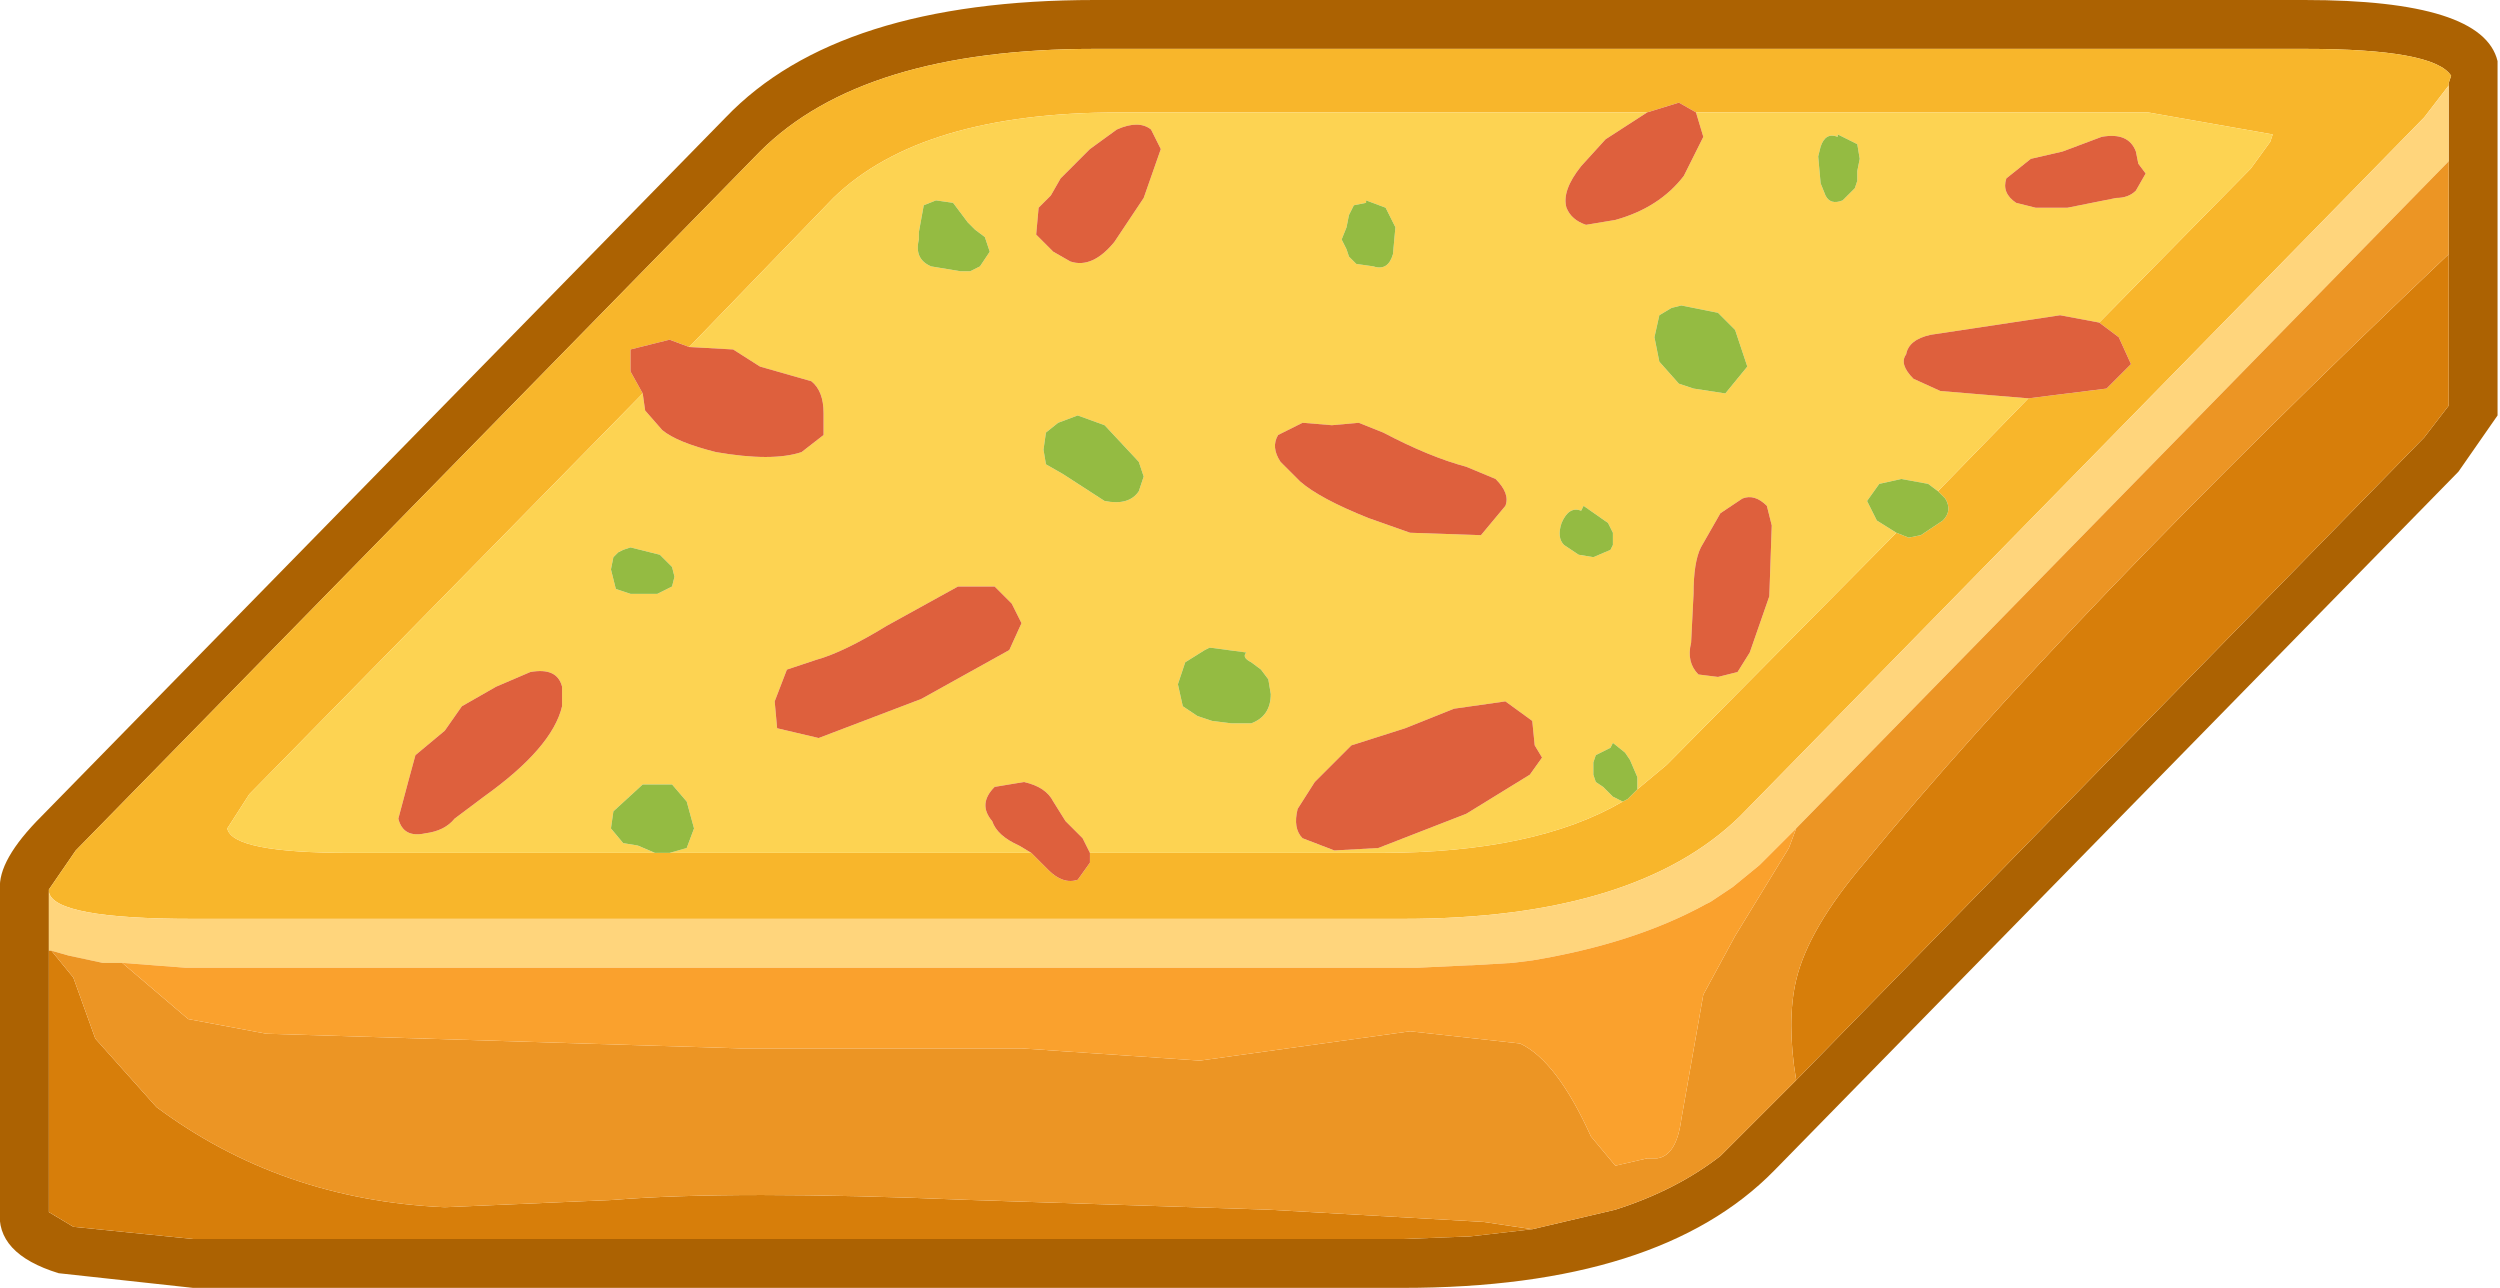 <?xml version="1.0" encoding="UTF-8" standalone="no"?>
<svg xmlns:ffdec="https://www.free-decompiler.com/flash" xmlns:xlink="http://www.w3.org/1999/xlink" ffdec:objectType="shape" height="26.35px" width="51.15px" xmlns="http://www.w3.org/2000/svg">
  <g transform="matrix(1.0, 0.0, 0.0, 1.0, 22.25, 28.85)">
    <path d="M-22.25 -10.55 L-22.25 -10.65 Q-22.3 -11.25 -21.4 -12.15 L-7.4 -26.45 Q-5.1 -28.85 0.15 -28.85 L24.9 -28.85 Q28.55 -28.85 28.85 -27.6 L28.85 -26.95 28.85 -20.5 28.85 -20.35 28.05 -19.2 14.05 -4.9 Q11.7 -2.5 6.45 -2.5 L-18.3 -2.5 -21.05 -2.8 Q-22.35 -3.2 -22.25 -4.1 L-22.25 -10.5 -22.25 -10.55 M-21.25 -10.6 L-21.25 -9.4 -21.25 -4.05 -20.75 -3.75 -18.3 -3.5 6.45 -3.5 7.75 -3.55 7.8 -3.55 9.1 -3.7 10.8 -4.1 Q12.05 -4.5 12.95 -5.2 L13.35 -5.6 14.5 -6.75 27.35 -19.9 27.85 -20.55 27.85 -23.65 27.85 -25.55 27.85 -27.1 27.85 -27.15 27.9 -27.3 Q27.55 -27.85 24.9 -27.85 L0.15 -27.85 Q-4.6 -27.85 -6.7 -25.75 L-20.7 -11.45 -21.25 -10.65 -21.25 -10.6" fill="#ac6202" fill-rule="evenodd" stroke="none"/>
    <path d="M20.7 -22.25 L23.8 -25.4 24.2 -25.95 24.25 -26.1 21.7 -26.55 12.45 -26.55 12.1 -26.75 11.45 -26.55 0.65 -26.55 Q-3.4 -26.55 -5.2 -24.8 L-8.15 -21.75 -8.55 -21.9 -9.35 -21.7 -9.35 -21.25 -9.1 -20.8 -17.15 -12.6 -17.6 -11.9 Q-17.5 -11.4 -15.1 -11.4 L-8.85 -11.4 -8.55 -11.4 -1.15 -11.4 -0.8 -11.05 Q-0.5 -10.75 -0.2 -10.85 L0.05 -11.2 0.05 -11.4 6.0 -11.4 Q9.15 -11.4 10.95 -12.45 L11.05 -12.5 11.25 -12.7 11.85 -13.2 16.55 -17.95 16.8 -17.85 17.05 -17.9 17.5 -18.2 Q17.7 -18.4 17.55 -18.65 L17.4 -18.8 19.25 -20.7 19.65 -20.75 20.85 -20.9 21.35 -21.4 21.1 -21.95 20.7 -22.25 M27.85 -27.1 L27.35 -26.45 13.35 -12.15 Q11.2 -10.05 6.45 -10.05 L-18.3 -10.05 Q-21.15 -10.05 -21.25 -10.6 L-21.25 -10.65 -20.7 -11.45 -6.7 -25.75 Q-4.6 -27.85 0.15 -27.85 L24.9 -27.85 Q27.55 -27.85 27.9 -27.3 L27.85 -27.15 27.85 -27.1" fill="#f8b62b" fill-rule="evenodd" stroke="none"/>
    <path d="M-21.25 -10.6 Q-21.15 -10.05 -18.3 -10.05 L6.45 -10.05 Q11.2 -10.05 13.35 -12.15 L27.35 -26.45 27.85 -27.1 27.85 -25.55 14.4 -11.8 14.05 -11.45 13.75 -11.15 13.2 -10.7 12.75 -10.4 12.65 -10.35 Q11.2 -9.55 9.1 -9.2 L8.7 -9.15 7.85 -9.1 7.8 -9.1 6.75 -9.05 6.45 -9.05 -18.3 -9.05 -18.45 -9.05 -19.75 -9.15 -20.15 -9.15 -20.85 -9.3 -21.2 -9.4 -21.25 -9.4 -21.25 -10.6" fill="#ffd57c" fill-rule="evenodd" stroke="none"/>
    <path d="M-21.25 -9.4 L-21.2 -9.4 -20.75 -8.85 -20.3 -7.6 -19.05 -6.2 Q-16.5 -4.3 -13.15 -4.15 L-9.7 -4.3 Q-7.25 -4.5 -2.45 -4.3 L3.7 -4.1 8.1 -3.85 9.1 -3.7 7.8 -3.55 7.75 -3.55 6.45 -3.5 -18.3 -3.5 -20.75 -3.75 -21.25 -4.05 -21.25 -9.4 M14.5 -6.75 Q14.3 -7.95 14.5 -8.8 14.75 -9.85 15.9 -11.2 19.95 -16.15 27.85 -23.65 L27.85 -20.55 27.35 -19.9 14.5 -6.75" fill="#d77e0a" fill-rule="evenodd" stroke="none"/>
    <path d="M12.45 -26.55 L21.7 -26.55 24.25 -26.1 24.2 -25.95 23.8 -25.4 20.7 -22.25 19.9 -22.4 17.25 -22.0 Q16.8 -21.9 16.75 -21.6 16.6 -21.4 16.9 -21.1 L17.45 -20.85 19.25 -20.7 17.4 -18.8 17.2 -18.95 16.65 -19.05 16.2 -18.95 15.95 -18.6 16.15 -18.2 16.55 -17.95 11.85 -13.2 11.25 -12.7 11.25 -12.95 11.1 -13.3 11.0 -13.45 10.75 -13.65 10.7 -13.55 10.4 -13.4 10.35 -13.25 10.35 -13.0 10.4 -12.85 10.55 -12.75 10.75 -12.55 10.95 -12.45 Q9.15 -11.4 6.0 -11.4 L0.05 -11.4 -0.1 -11.7 -0.45 -12.05 -0.7 -12.45 Q-0.85 -12.75 -1.3 -12.85 L-1.9 -12.75 Q-2.25 -12.4 -1.95 -12.05 -1.85 -11.75 -1.4 -11.55 L-1.15 -11.4 -8.55 -11.4 -8.2 -11.5 -8.05 -11.9 -8.2 -12.45 -8.5 -12.8 -9.1 -12.8 -9.7 -12.25 -9.75 -11.9 -9.5 -11.6 -9.2 -11.55 -8.85 -11.4 -15.1 -11.4 Q-17.5 -11.4 -17.6 -11.9 L-17.15 -12.6 -9.1 -20.8 -9.05 -20.45 -8.7 -20.05 Q-8.4 -19.8 -7.6 -19.6 -6.45 -19.4 -5.85 -19.6 L-5.4 -19.95 -5.4 -20.4 Q-5.4 -20.85 -5.65 -21.05 L-6.7 -21.35 -7.25 -21.7 -8.15 -21.75 -5.2 -24.8 Q-3.4 -26.55 0.65 -26.55 L11.45 -26.55 10.6 -26.0 10.1 -25.45 Q9.7 -24.95 9.8 -24.6 9.9 -24.35 10.2 -24.25 L10.8 -24.35 Q11.7 -24.6 12.2 -25.25 L12.6 -26.05 12.45 -26.55 M21.45 -25.75 Q21.3 -26.15 20.75 -26.05 L19.95 -25.75 19.3 -25.6 18.8 -25.2 Q18.7 -24.9 19.0 -24.7 L19.4 -24.6 20.05 -24.6 21.05 -24.8 Q21.3 -24.8 21.45 -24.95 L21.65 -25.3 21.5 -25.5 21.45 -25.75 M-0.75 -24.85 L-1.0 -24.6 -1.05 -24.05 -0.7 -23.7 -0.35 -23.5 Q0.1 -23.35 0.55 -23.9 L1.15 -24.8 1.5 -25.8 1.3 -26.2 Q1.05 -26.4 0.6 -26.2 L0.05 -25.8 -0.55 -25.2 -0.75 -24.85 M15.0 -25.85 L14.95 -25.65 15.0 -25.1 15.1 -24.85 Q15.2 -24.65 15.45 -24.75 L15.7 -25.0 15.75 -25.15 15.75 -25.35 15.8 -25.6 15.75 -25.9 15.35 -26.1 15.35 -26.05 Q15.1 -26.15 15.0 -25.85 M11.95 -22.55 L11.7 -22.4 11.6 -21.95 11.7 -21.45 12.1 -21.0 12.4 -20.9 13.05 -20.8 13.5 -21.35 13.25 -22.1 12.9 -22.45 12.15 -22.6 11.95 -22.55 M13.9 -18.5 Q13.65 -18.75 13.4 -18.65 L12.95 -18.35 12.55 -17.65 Q12.4 -17.35 12.4 -16.7 L12.35 -15.7 Q12.25 -15.3 12.5 -15.05 L12.9 -15.0 13.3 -15.1 13.55 -15.5 13.95 -16.65 14.0 -18.1 13.9 -18.5 M5.3 -23.75 L5.35 -23.6 5.5 -23.45 5.85 -23.4 Q6.15 -23.3 6.25 -23.65 L6.3 -24.2 6.1 -24.6 5.7 -24.75 5.7 -24.7 5.45 -24.65 5.35 -24.45 5.3 -24.2 5.2 -23.95 5.3 -23.75 M10.75 -17.7 L10.75 -17.95 10.65 -18.15 10.15 -18.5 10.1 -18.4 Q9.85 -18.5 9.7 -18.15 9.6 -17.85 9.75 -17.7 L10.05 -17.5 10.35 -17.45 10.7 -17.6 10.75 -17.7 M8.05 -17.9 L8.55 -18.5 Q8.65 -18.75 8.35 -19.05 L7.75 -19.3 Q7.0 -19.5 6.05 -20.0 L5.55 -20.2 5.0 -20.15 4.4 -20.2 3.9 -19.95 Q3.75 -19.7 3.95 -19.4 L4.35 -19.0 Q4.75 -18.65 5.75 -18.25 L6.6 -17.95 8.05 -17.9 M2.55 -14.1 L2.95 -14.05 3.35 -14.05 Q3.75 -14.2 3.75 -14.65 L3.7 -14.95 3.55 -15.15 3.35 -15.3 Q3.15 -15.4 3.25 -15.5 L2.5 -15.6 2.4 -15.55 2.0 -15.3 1.85 -14.85 1.95 -14.4 2.25 -14.2 2.55 -14.1 M0.35 -18.6 Q0.85 -18.5 1.05 -18.8 L1.15 -19.1 1.05 -19.4 0.35 -20.15 -0.2 -20.35 -0.6 -20.2 -0.85 -20.0 -0.9 -19.65 -0.85 -19.35 -0.5 -19.15 0.35 -18.6 M9.1 -14.1 L8.55 -14.5 7.5 -14.35 6.5 -13.95 5.4 -13.6 4.65 -12.85 4.3 -12.3 Q4.2 -11.9 4.4 -11.7 L5.05 -11.45 5.95 -11.5 7.75 -12.2 9.05 -13.0 9.3 -13.35 9.15 -13.6 9.1 -14.1 M-2.6 -23.3 L-2.4 -23.3 -2.2 -23.4 -2.0 -23.7 -2.1 -24.0 -2.3 -24.15 -2.45 -24.3 -2.75 -24.7 -3.1 -24.75 -3.35 -24.65 -3.45 -24.1 -3.45 -23.95 Q-3.55 -23.55 -3.2 -23.4 L-2.6 -23.3 M-8.5 -16.85 L-8.45 -17.05 -8.5 -17.25 -8.75 -17.5 -9.35 -17.65 -9.5 -17.6 -9.6 -17.55 -9.7 -17.45 -9.75 -17.2 -9.65 -16.8 -9.35 -16.7 -8.8 -16.7 -8.5 -16.85 M-14.1 -12.1 Q-14.0 -11.7 -13.55 -11.8 -13.15 -11.85 -12.95 -12.1 L-12.35 -12.55 Q-10.95 -13.55 -10.75 -14.4 L-10.75 -14.8 Q-10.85 -15.2 -11.4 -15.1 L-12.1 -14.8 -12.8 -14.4 -13.15 -13.9 -13.75 -13.4 -13.9 -12.85 -14.1 -12.1 M-6.35 -13.95 L-5.5 -13.75 -3.4 -14.55 -1.6 -15.55 -1.35 -16.1 -1.55 -16.5 -1.9 -16.85 -2.65 -16.85 -4.1 -16.05 Q-5.0 -15.5 -5.55 -15.35 L-6.15 -15.15 -6.4 -14.5 -6.35 -13.95" fill="#fdd352" fill-rule="evenodd" stroke="none"/>
    <path d="M-21.2 -9.4 L-20.85 -9.3 -20.15 -9.15 -19.75 -9.15 -18.4 -8.0 -16.8 -7.7 -7.1 -7.4 -1.35 -7.4 2.3 -7.15 6.6 -7.75 8.85 -7.5 Q9.6 -7.15 10.3 -5.6 L10.8 -5.0 11.45 -5.15 11.65 -5.15 Q12.05 -5.2 12.15 -5.95 L12.6 -8.5 13.25 -9.7 14.35 -11.5 14.5 -11.9 14.4 -11.8 27.85 -25.55 27.85 -23.65 Q19.95 -16.15 15.9 -11.2 14.75 -9.85 14.5 -8.8 14.3 -7.95 14.5 -6.75 L13.35 -5.6 12.95 -5.2 Q12.05 -4.5 10.8 -4.1 L9.1 -3.7 8.1 -3.85 3.7 -4.1 -2.45 -4.3 Q-7.25 -4.5 -9.7 -4.3 L-13.15 -4.15 Q-16.5 -4.3 -19.05 -6.2 L-20.3 -7.6 -20.75 -8.85 -21.2 -9.4" fill="#ec9524" fill-rule="evenodd" stroke="none"/>
    <path d="M-19.75 -9.15 L-18.45 -9.05 -18.3 -9.05 6.45 -9.05 6.75 -9.05 7.8 -9.1 7.85 -9.1 8.7 -9.15 9.1 -9.2 Q11.2 -9.55 12.65 -10.35 L12.75 -10.4 13.2 -10.7 13.75 -11.15 14.05 -11.45 14.4 -11.8 14.5 -11.9 14.35 -11.5 13.25 -9.7 12.6 -8.5 12.15 -5.95 Q12.05 -5.2 11.65 -5.15 L11.45 -5.15 10.8 -5.0 10.3 -5.6 Q9.6 -7.15 8.85 -7.5 L6.6 -7.75 2.3 -7.15 -1.35 -7.4 -7.1 -7.4 -16.8 -7.7 -18.4 -8.0 -19.75 -9.15" fill="#faa12d" fill-rule="evenodd" stroke="none"/>
    <path d="M20.7 -22.25 L21.1 -21.95 21.35 -21.4 20.85 -20.9 19.65 -20.75 19.25 -20.7 17.45 -20.85 16.9 -21.1 Q16.6 -21.4 16.75 -21.6 16.8 -21.9 17.25 -22.0 L19.9 -22.4 20.7 -22.25 M0.05 -11.4 L0.05 -11.2 -0.2 -10.85 Q-0.5 -10.75 -0.8 -11.05 L-1.15 -11.4 -1.4 -11.55 Q-1.85 -11.75 -1.95 -12.05 -2.25 -12.4 -1.9 -12.75 L-1.3 -12.85 Q-0.85 -12.75 -0.7 -12.45 L-0.45 -12.05 -0.1 -11.7 0.05 -11.4 M-9.1 -20.8 L-9.35 -21.25 -9.35 -21.7 -8.55 -21.9 -8.15 -21.75 -7.25 -21.7 -6.7 -21.35 -5.65 -21.05 Q-5.4 -20.85 -5.4 -20.4 L-5.4 -19.95 -5.85 -19.6 Q-6.45 -19.4 -7.6 -19.6 -8.4 -19.8 -8.7 -20.05 L-9.05 -20.45 -9.1 -20.8 M11.45 -26.55 L12.1 -26.75 12.45 -26.55 12.6 -26.05 12.2 -25.25 Q11.7 -24.6 10.8 -24.35 L10.2 -24.25 Q9.9 -24.35 9.8 -24.6 9.7 -24.95 10.1 -25.45 L10.6 -26.0 11.45 -26.55 M21.45 -25.75 L21.5 -25.5 21.65 -25.3 21.45 -24.95 Q21.3 -24.8 21.05 -24.8 L20.05 -24.6 19.4 -24.6 19.0 -24.7 Q18.7 -24.9 18.8 -25.2 L19.3 -25.6 19.95 -25.75 20.75 -26.05 Q21.3 -26.15 21.45 -25.75 M-0.75 -24.85 L-0.55 -25.2 0.05 -25.8 0.6 -26.2 Q1.05 -26.4 1.3 -26.2 L1.5 -25.8 1.15 -24.8 0.55 -23.9 Q0.1 -23.35 -0.35 -23.5 L-0.7 -23.7 -1.05 -24.05 -1.0 -24.6 -0.75 -24.85 M13.9 -18.5 L14.0 -18.1 13.95 -16.65 13.55 -15.5 13.3 -15.1 12.9 -15.0 12.5 -15.05 Q12.25 -15.3 12.35 -15.7 L12.4 -16.7 Q12.4 -17.35 12.55 -17.65 L12.95 -18.35 13.4 -18.65 Q13.65 -18.75 13.9 -18.5 M8.05 -17.9 L6.6 -17.95 5.75 -18.25 Q4.75 -18.65 4.35 -19.0 L3.95 -19.4 Q3.75 -19.7 3.9 -19.95 L4.4 -20.2 5.0 -20.15 5.55 -20.2 6.05 -20.0 Q7.0 -19.5 7.75 -19.3 L8.35 -19.05 Q8.65 -18.75 8.55 -18.5 L8.05 -17.9 M9.1 -14.1 L9.15 -13.6 9.3 -13.35 9.05 -13.0 7.75 -12.2 5.95 -11.5 5.05 -11.45 4.4 -11.7 Q4.2 -11.9 4.3 -12.3 L4.65 -12.85 5.4 -13.6 6.5 -13.95 7.5 -14.35 8.55 -14.5 9.1 -14.1 M-6.35 -13.95 L-6.4 -14.5 -6.15 -15.15 -5.55 -15.35 Q-5.0 -15.5 -4.1 -16.05 L-2.65 -16.85 -1.9 -16.85 -1.55 -16.5 -1.35 -16.1 -1.6 -15.55 -3.4 -14.55 -5.5 -13.75 -6.35 -13.95 M-14.1 -12.1 L-13.9 -12.85 -13.75 -13.4 -13.15 -13.9 -12.8 -14.4 -12.1 -14.8 -11.4 -15.1 Q-10.85 -15.2 -10.75 -14.8 L-10.75 -14.4 Q-10.95 -13.55 -12.35 -12.55 L-12.95 -12.1 Q-13.15 -11.85 -13.55 -11.8 -14.0 -11.7 -14.1 -12.1" fill="#de603d" fill-rule="evenodd" stroke="none"/>
    <path d="M17.4 -18.8 L17.55 -18.65 Q17.7 -18.4 17.5 -18.2 L17.05 -17.9 16.8 -17.85 16.55 -17.95 16.15 -18.2 15.95 -18.6 16.2 -18.95 16.65 -19.05 17.2 -18.95 17.4 -18.8 M11.25 -12.7 L11.05 -12.5 10.95 -12.45 10.75 -12.55 10.55 -12.75 10.4 -12.85 10.35 -13.0 10.35 -13.25 10.4 -13.4 10.7 -13.55 10.75 -13.65 11.0 -13.45 11.1 -13.3 11.25 -12.95 11.25 -12.7 M-8.55 -11.4 L-8.85 -11.4 -9.2 -11.55 -9.5 -11.6 -9.75 -11.9 -9.7 -12.25 -9.1 -12.8 -8.5 -12.8 -8.2 -12.45 -8.05 -11.9 -8.2 -11.5 -8.55 -11.4 M15.0 -25.85 Q15.1 -26.15 15.35 -26.05 L15.35 -26.1 15.75 -25.9 15.8 -25.6 15.75 -25.35 15.75 -25.15 15.7 -25.0 15.45 -24.75 Q15.2 -24.65 15.1 -24.85 L15.0 -25.1 14.95 -25.65 15.0 -25.85 M11.95 -22.55 L12.15 -22.6 12.9 -22.45 13.25 -22.1 13.5 -21.35 13.05 -20.8 12.4 -20.9 12.1 -21.0 11.7 -21.45 11.6 -21.95 11.7 -22.4 11.95 -22.55 M10.75 -17.7 L10.7 -17.6 10.35 -17.45 10.05 -17.5 9.75 -17.7 Q9.6 -17.85 9.7 -18.15 9.85 -18.5 10.1 -18.4 L10.15 -18.5 10.65 -18.15 10.75 -17.95 10.75 -17.7 M5.3 -23.75 L5.2 -23.95 5.3 -24.2 5.35 -24.45 5.45 -24.65 5.7 -24.7 5.7 -24.75 6.1 -24.6 6.3 -24.2 6.25 -23.65 Q6.15 -23.3 5.85 -23.4 L5.5 -23.45 5.35 -23.6 5.3 -23.75 M0.35 -18.6 L-0.5 -19.15 -0.85 -19.35 -0.9 -19.65 -0.85 -20.0 -0.6 -20.2 -0.2 -20.35 0.35 -20.15 1.05 -19.4 1.15 -19.1 1.05 -18.8 Q0.85 -18.5 0.35 -18.6 M2.55 -14.1 L2.25 -14.2 1.95 -14.4 1.85 -14.85 2.0 -15.3 2.4 -15.55 2.5 -15.6 3.25 -15.5 Q3.15 -15.4 3.35 -15.3 L3.55 -15.15 3.7 -14.95 3.75 -14.65 Q3.75 -14.2 3.35 -14.05 L2.95 -14.05 2.55 -14.1 M-2.6 -23.3 L-3.2 -23.4 Q-3.55 -23.55 -3.45 -23.95 L-3.45 -24.1 -3.35 -24.65 -3.1 -24.75 -2.75 -24.7 -2.45 -24.3 -2.3 -24.15 -2.1 -24.0 -2.0 -23.7 -2.2 -23.4 -2.4 -23.3 -2.6 -23.3 M-8.5 -16.85 L-8.8 -16.7 -9.35 -16.7 -9.65 -16.8 -9.75 -17.2 -9.7 -17.45 -9.6 -17.55 -9.5 -17.6 -9.35 -17.65 -8.75 -17.5 -8.5 -17.25 -8.45 -17.05 -8.5 -16.85" fill="#94bb42" fill-rule="evenodd" stroke="none"/>
  </g>
</svg>
